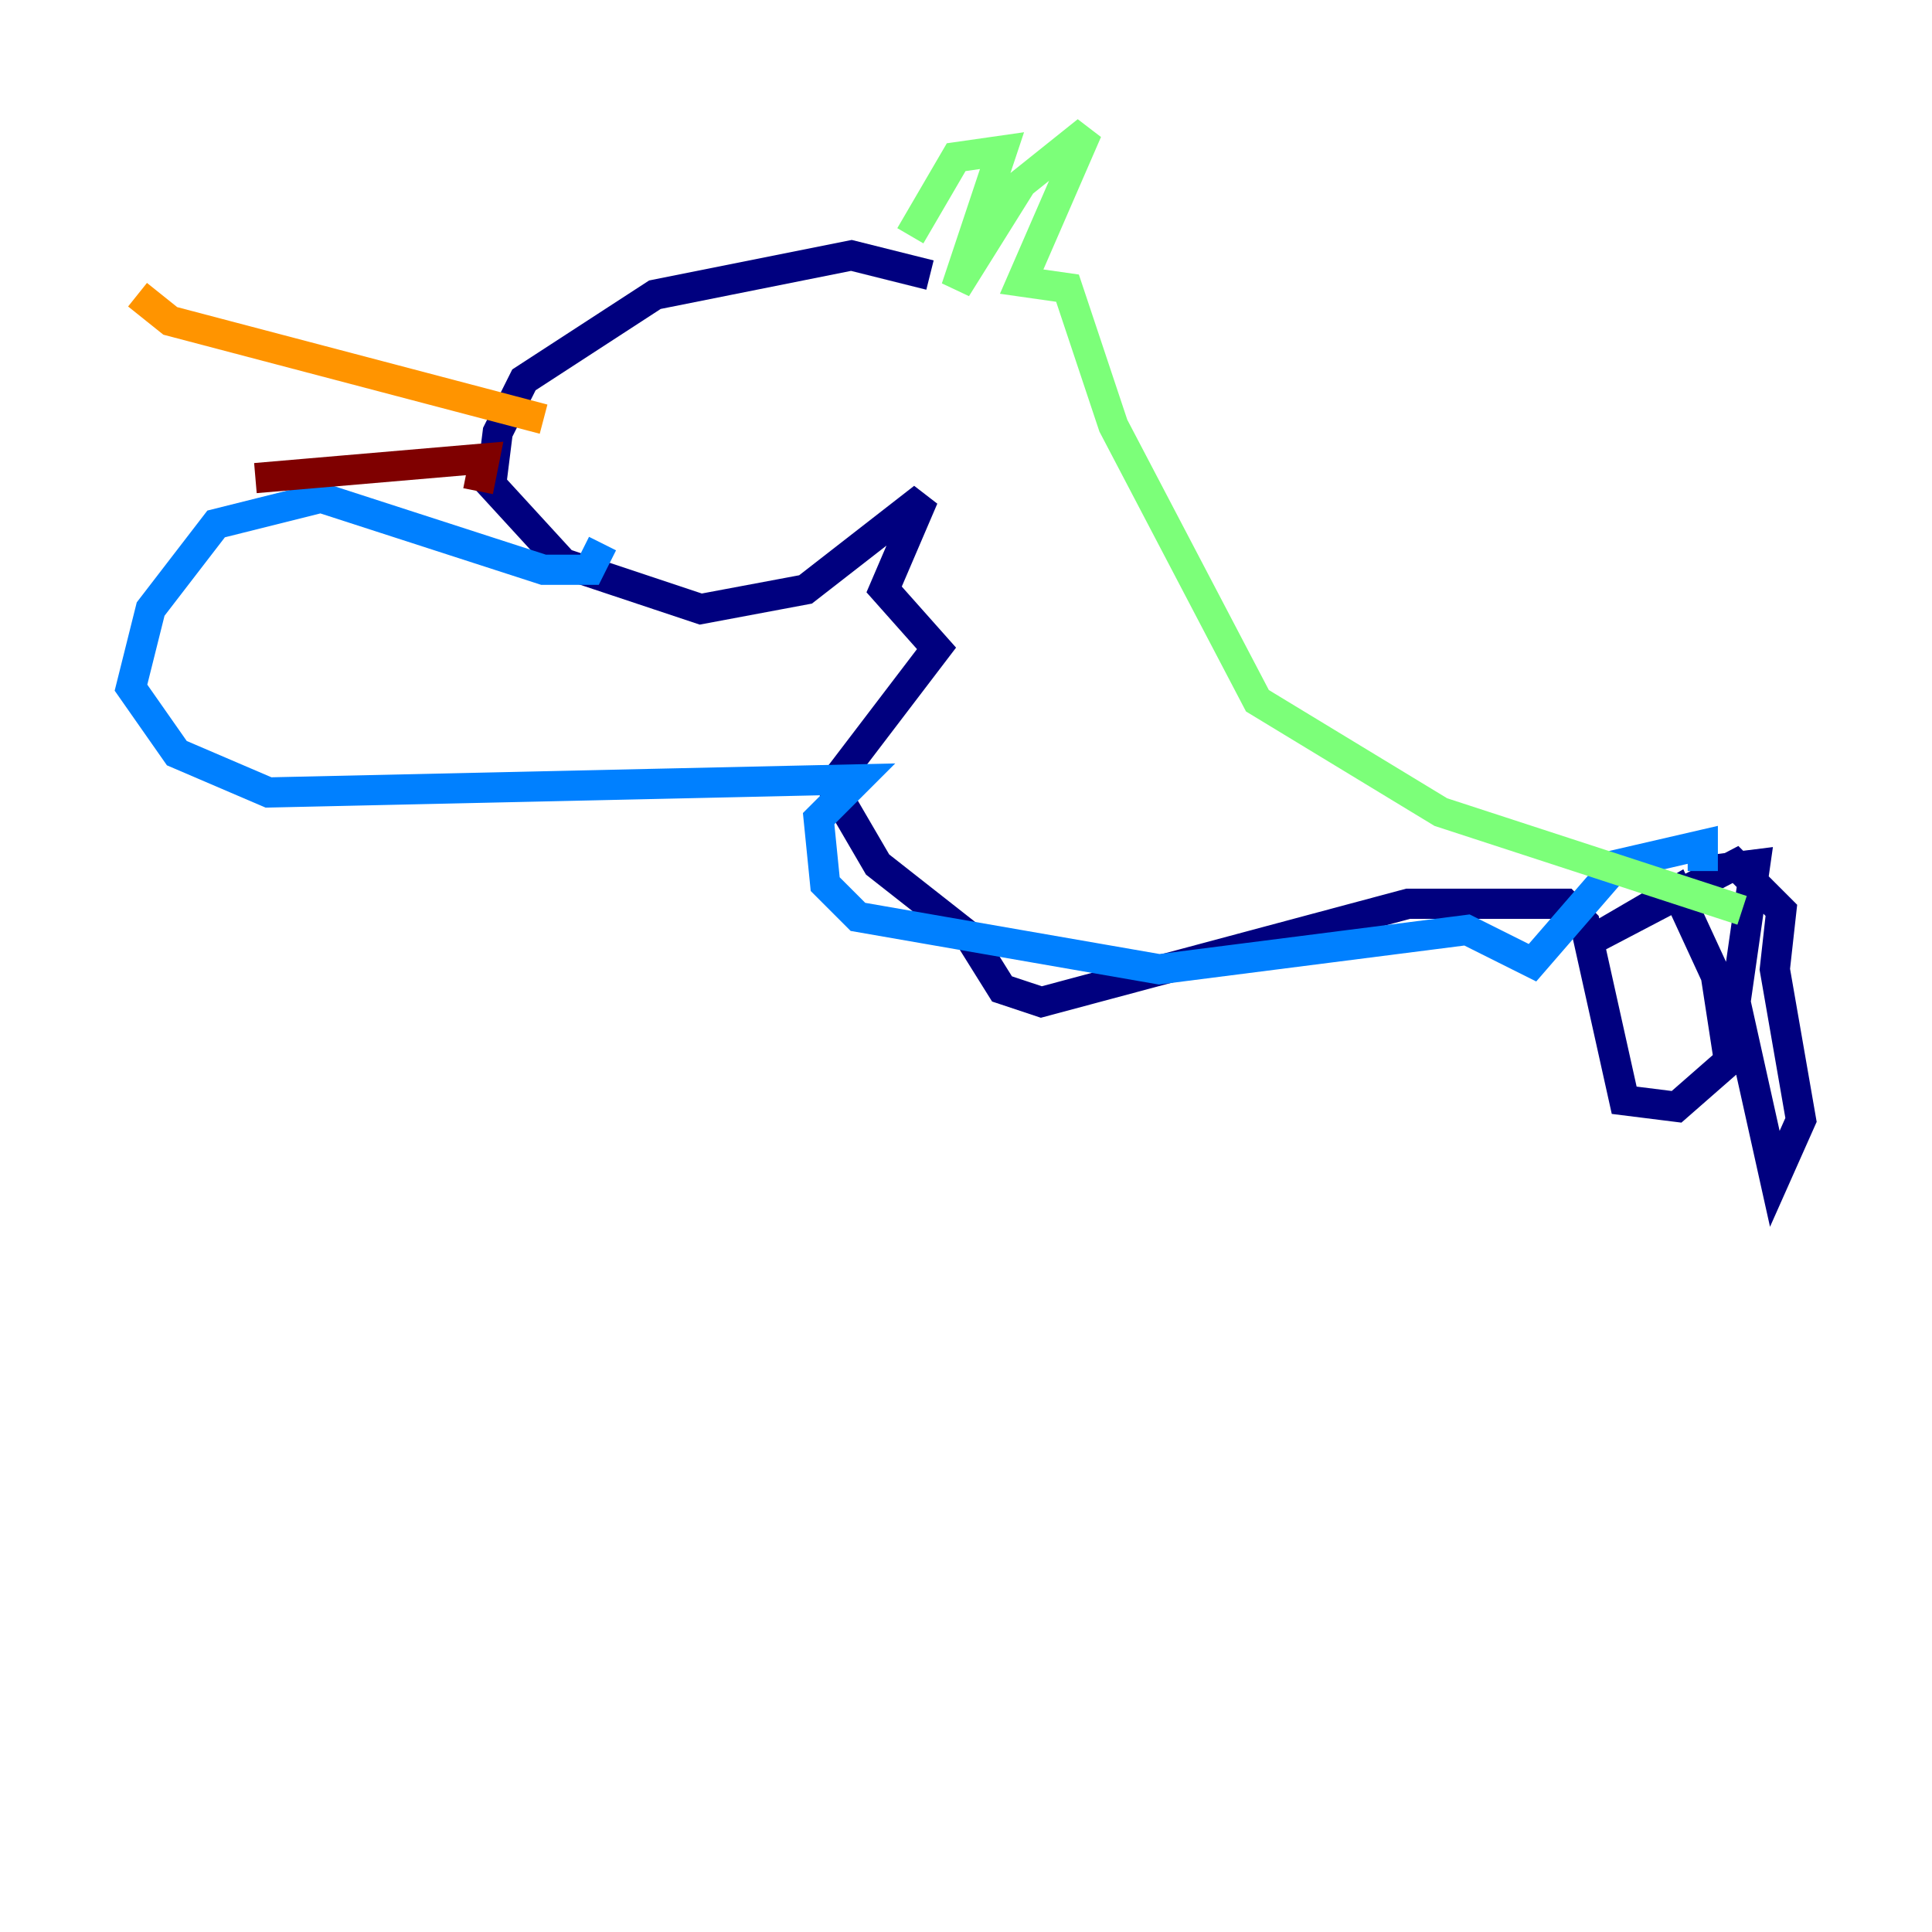 <?xml version="1.0" encoding="utf-8" ?>
<svg baseProfile="tiny" height="128" version="1.2" viewBox="0,0,128,128" width="128" xmlns="http://www.w3.org/2000/svg" xmlns:ev="http://www.w3.org/2001/xml-events" xmlns:xlink="http://www.w3.org/1999/xlink"><defs /><polyline fill="none" points="61.614,18.224 56.407,16.922 43.39,19.525 34.712,25.166 32.976,28.637 32.542,32.108 37.315,37.315 46.427,40.352 53.37,39.051 61.18,32.976 58.576,39.051 62.047,42.956 55.105,52.068 58.142,57.275 64.217,62.047 66.386,65.519 68.99,66.386 93.288,59.878 103.702,59.878 105.003,61.18 107.607,72.895 111.078,73.329 114.549,70.291 113.681,64.651 111.078,59.01 105.871,62.047 114.983,57.275 118.02,60.312 117.586,64.217 119.322,74.197 117.586,78.102 114.983,66.386 116.285,57.275 112.814,57.709" stroke="#00007f" stroke-width="2" /><polyline fill="none" points="112.814,57.709 112.814,55.973 107.173,57.275 101.532,63.783 97.193,61.614 76.8,64.217 56.841,60.746 54.671,58.576 54.237,54.237 56.841,51.634 17.79,52.502 11.715,49.898 8.678,45.559 9.98,40.352 14.319,34.712 21.261,32.976 36.014,37.749 39.051,37.749 39.919,36.014" stroke="#0080ff" stroke-width="2" /><polyline fill="none" points="60.312,15.62 63.349,10.414 66.386,9.98 63.349,19.091 67.688,12.149 72.027,8.678 67.688,18.658 70.725,19.091 73.763,28.203 83.308,46.427 95.458,53.803 115.417,60.312" stroke="#7cff79" stroke-width="2" /><polyline fill="none" points="36.014,27.77 11.281,21.261 9.112,19.525" stroke="#ff9400" stroke-width="2" /><polyline fill="none" points="31.675,32.542 32.108,30.373 16.922,31.675" stroke="#7f0000" stroke-width="2" /></svg>